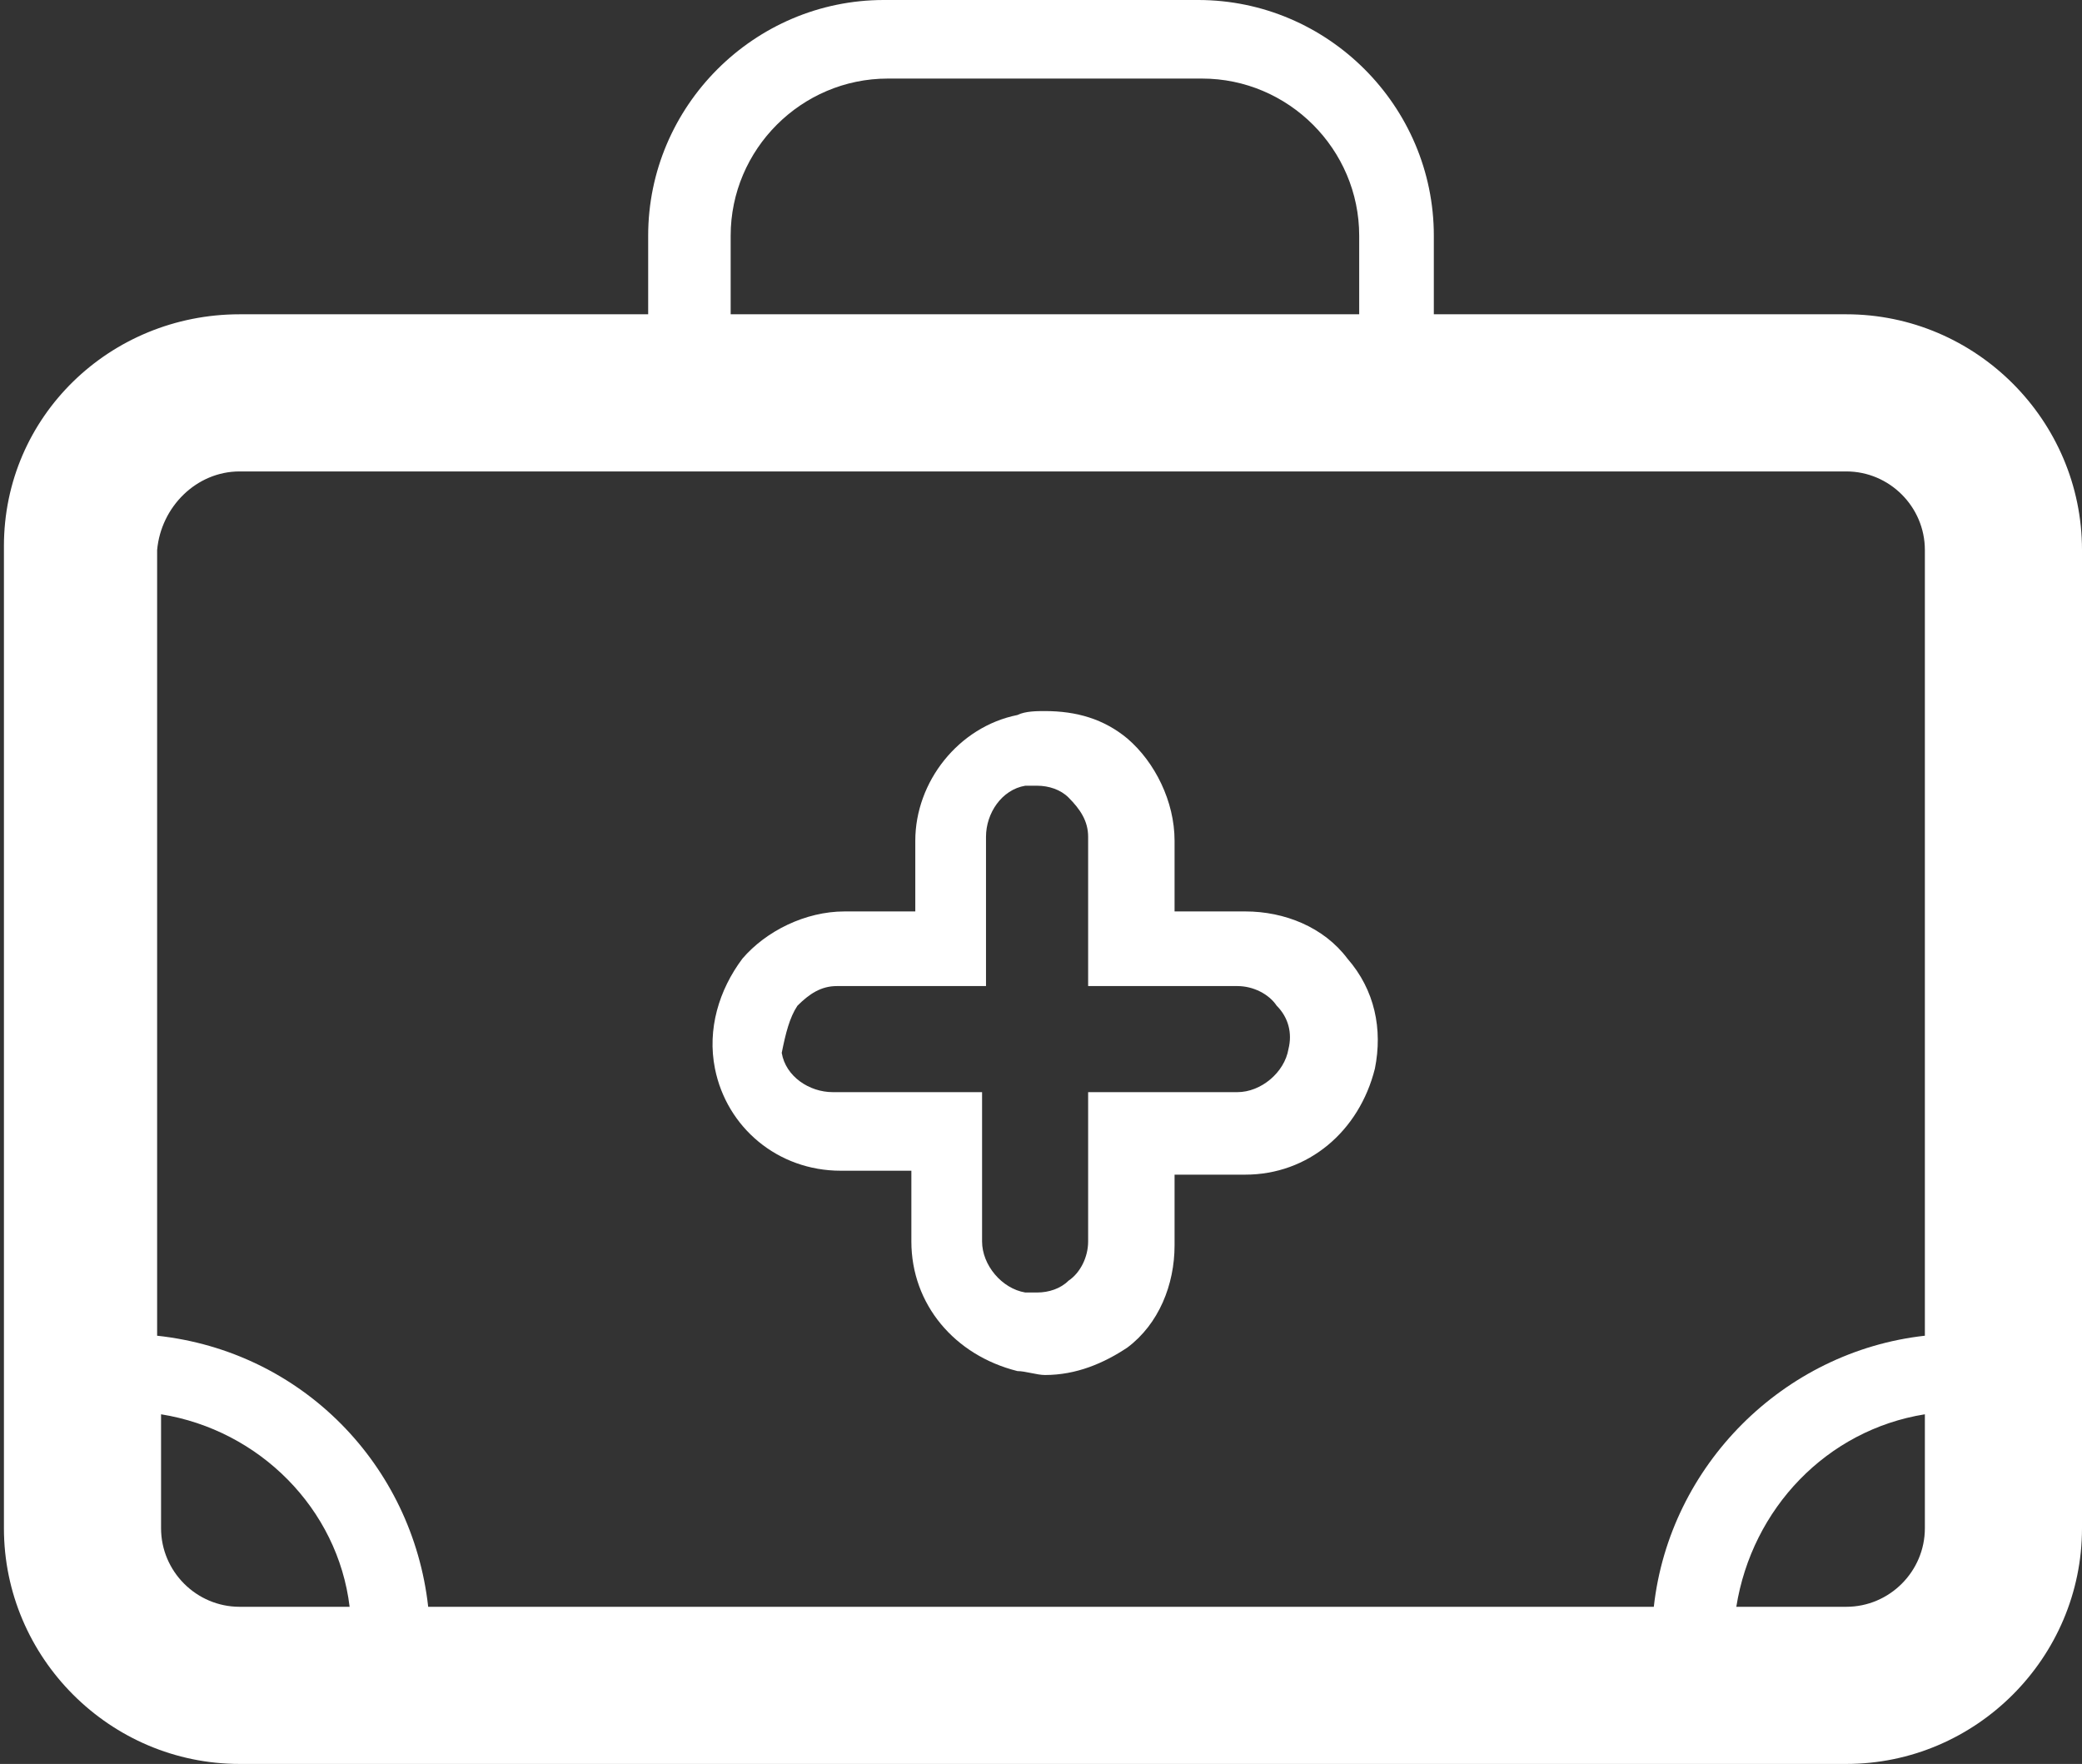 <svg version="1.1" id="Layer_1" xmlns="http://www.w3.org/2000/svg" xmlns:xlink="http://www.w3.org/1999/xlink" x="0px" y="0px"
	 viewBox="0 0 53 44.9" style="enable-background:new 0 0 53 44.9;" xml:space="preserve">
<rect x="0" y="0" width="53" height="44.9" fill="#333333" stroke="none"/>
<style type="text/css">
	.st0{fill:#fff;}
</style>
<g>
	<path class="st0" d="M47,8H36.5V6c0-3.3-2.7-6-6-6h-8c-3.3,0-6,2.7-6,6v2H6.1c-3.3,0-6,2.6-6,5.9v25c0,3.3,2.7,6,6,6H47
		c3.3,0,6-2.7,6-6V14C53,10.7,50.3,8,47,8z M18.6,6c0-2.2,1.8-4,4-4h8c2.2,0,4,1.8,4,4v2h-16V6z M6.1,12H47c1.1,0,2,0.9,2,2v20
		c-3.6,0.4-6.5,3.3-6.9,6.9H10.9c-0.4-3.6-3.2-6.5-6.9-6.9V14C4.1,12.9,5,12,6.1,12z M4.1,38.9V36c2.5,0.4,4.5,2.4,4.8,4.9H6.1
		C5,40.9,4.1,40,4.1,38.9z M47,40.9h-2.8c0.4-2.5,2.3-4.5,4.8-4.9v2.9C49,40,48.1,40.9,47,40.9z"/>
	<path class="st0" d="M21.4,29.8h1.8l0,1.8c0,1.6,1.1,2.9,2.7,3.3c0.2,0,0.5,0.1,0.7,0.1c0.8,0,1.5-0.3,2.1-0.7
		c0.8-0.6,1.2-1.6,1.2-2.6v-1.8h1.8c1.6,0,2.9-1.1,3.3-2.7c0.2-1,0-2-0.7-2.8c-0.6-0.8-1.6-1.2-2.6-1.2h-1.8v-1.8c0-1-0.5-2-1.2-2.6
		c-0.6-0.5-1.3-0.7-2.1-0.7c-0.2,0-0.5,0-0.7,0.1c-1.5,0.3-2.6,1.7-2.6,3.2l0,1.8h-1.8c-1,0-2,0.5-2.6,1.2c-0.6,0.8-0.9,1.8-0.7,2.8
		C18.5,28.7,19.8,29.8,21.4,29.8z M20.3,25.6c0.3-0.3,0.6-0.5,1-0.5h1.8h2v-2l0-1.8c0-0.6,0.4-1.2,1-1.3c0.1,0,0.2,0,0.3,0
		c0.3,0,0.6,0.1,0.8,0.3c0.3,0.3,0.5,0.6,0.5,1v1.8l0,2h2h1.8c0.4,0,0.8,0.2,1,0.5c0.3,0.3,0.4,0.7,0.3,1.1
		c-0.1,0.6-0.7,1.1-1.3,1.1h-1.8h-2l0,2v1.8c0,0.4-0.2,0.8-0.5,1c-0.2,0.2-0.5,0.3-0.8,0.3c-0.1,0-0.2,0-0.3,0
		c-0.6-0.1-1.1-0.7-1.1-1.3l0-1.8v-2h-2h-1.8c-0.6,0-1.2-0.4-1.3-1C20,26.3,20.1,25.9,20.3,25.6z"/>
</g>
</svg>
